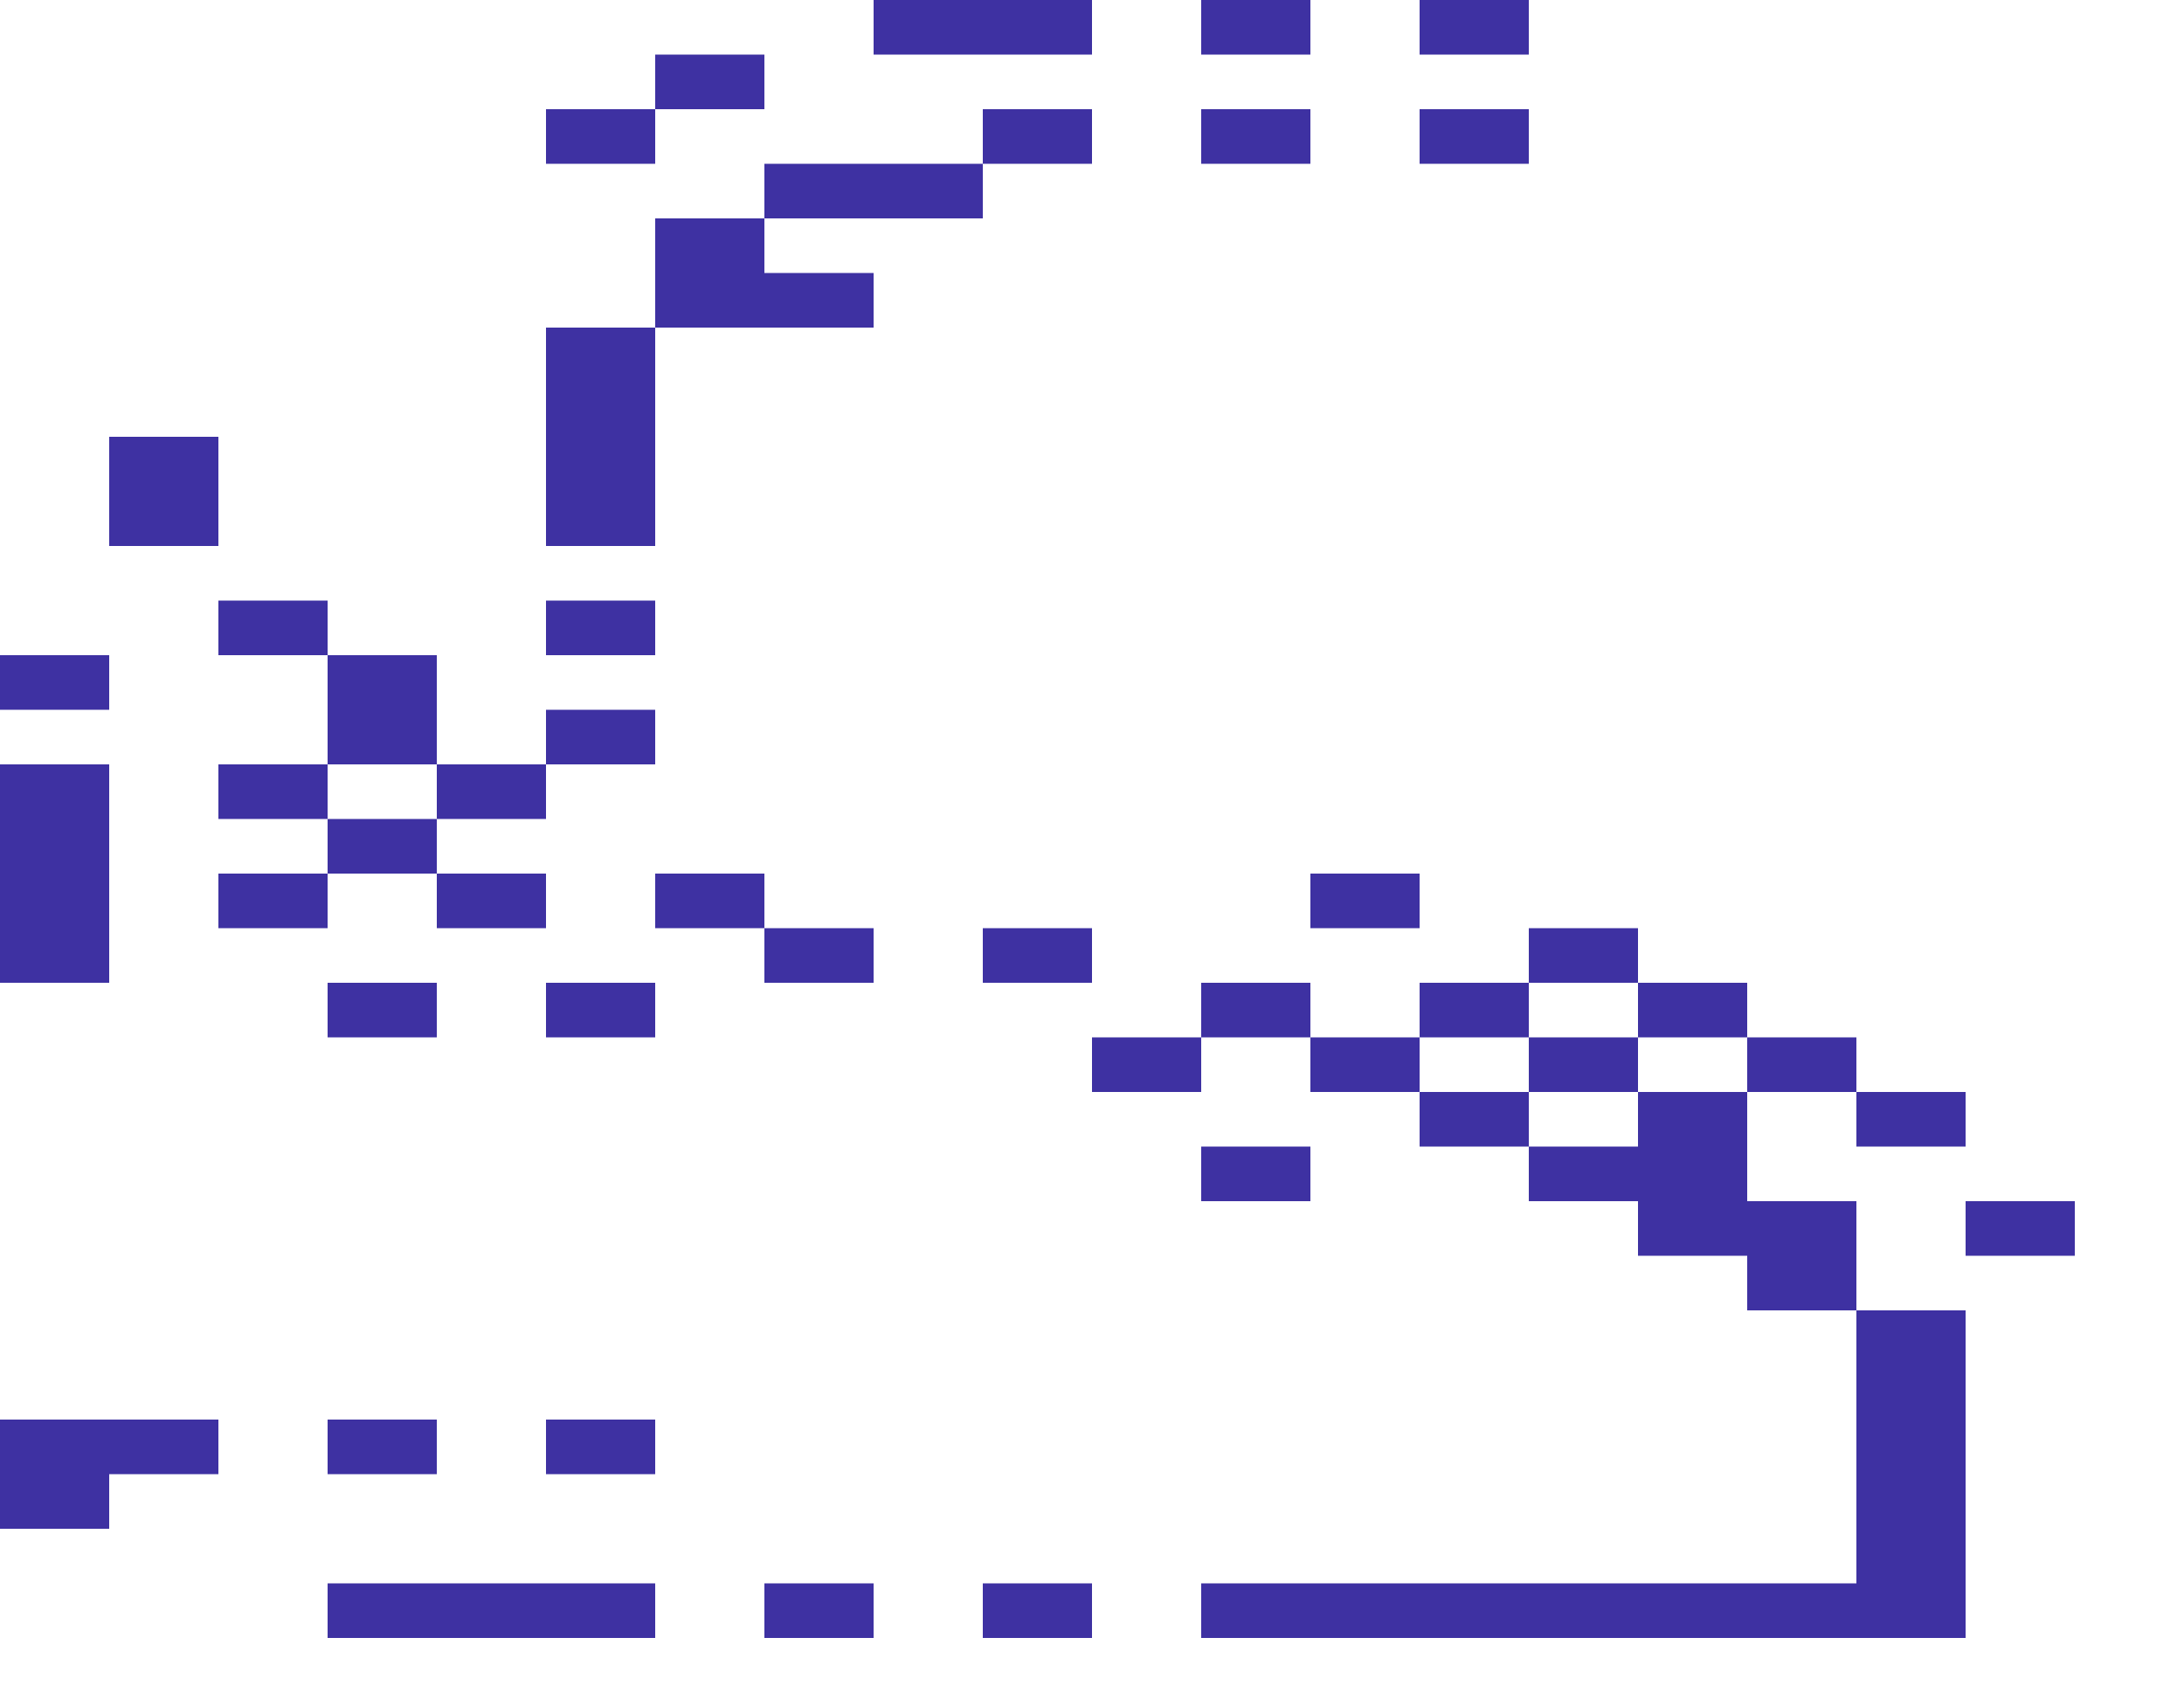 <svg xmlns="http://www.w3.org/2000/svg" width="1600" height="1240"><g fill="#3E31A2"><path d="M720 40h80V0H640v40h40zM920 40h40V0h-80v40zM1080 40h40V0h-80v40zM560 80V40h-80v40h40zM480 120V80h-80v40h40zM760 80h-40v40h80V80zM920 80h-40v40h80V80zM1040 80v40h80V80h-40zM640 120h-80v40h160v-40h-40zM560 200v-40h-80v80h160v-40h-40zM160 400v-80H80v80h40zM480 400V240h-80v160h40zM240 480v-40h-80v40h40zM480 480v-40h-80v40h40zM80 520v-40H0v40h40zM240 480v80h80v-80h-40zM440 560h40v-40h-80v40zM240 600v-40h-80v40h40zM320 560v40h80v-40h-40zM240 600v40h80v-40h-40zM160 640v40h80v-40h-40zM360 680h40v-40h-80v40zM480 640v40h80v-40h-40zM1000 680h40v-40h-80v40zM80 720V560H0v160h40zM600 680h-40v40h80v-40zM760 680h-40v40h80v-40zM1160 720h40v-40h-80v40zM280 720h-40v40h80v-40zM440 720h-40v40h80v-40zM920 720h-40v40h80v-40zM1080 760h40v-40h-80v40zM1240 760h40v-40h-80v40zM840 760h-40v40h80v-40zM1000 760h-40v40h80v-40zM1160 800h40v-40h-80v40zM1320 800h40v-40h-80v40zM1120 840v-40h-80v40h40zM1400 840h40v-40h-80v40zM920 840h-40v40h80v-40zM1320 880h-40v-80h-80v40h-80v40h80v40h80v40h80v-80zM1480 880h-40v40h80v-40zM1360 1040v120H880v40h560V960h-80v40zM280 1080h40v-40h-80v40zM440 1080h40v-40h-80v40zM80 1120v-40h80v-40H0v80h40zM440 1160H240v40h240v-40zM600 1160h-40v40h80v-40zM760 1160h-40v40h80v-40z"/></g></svg>